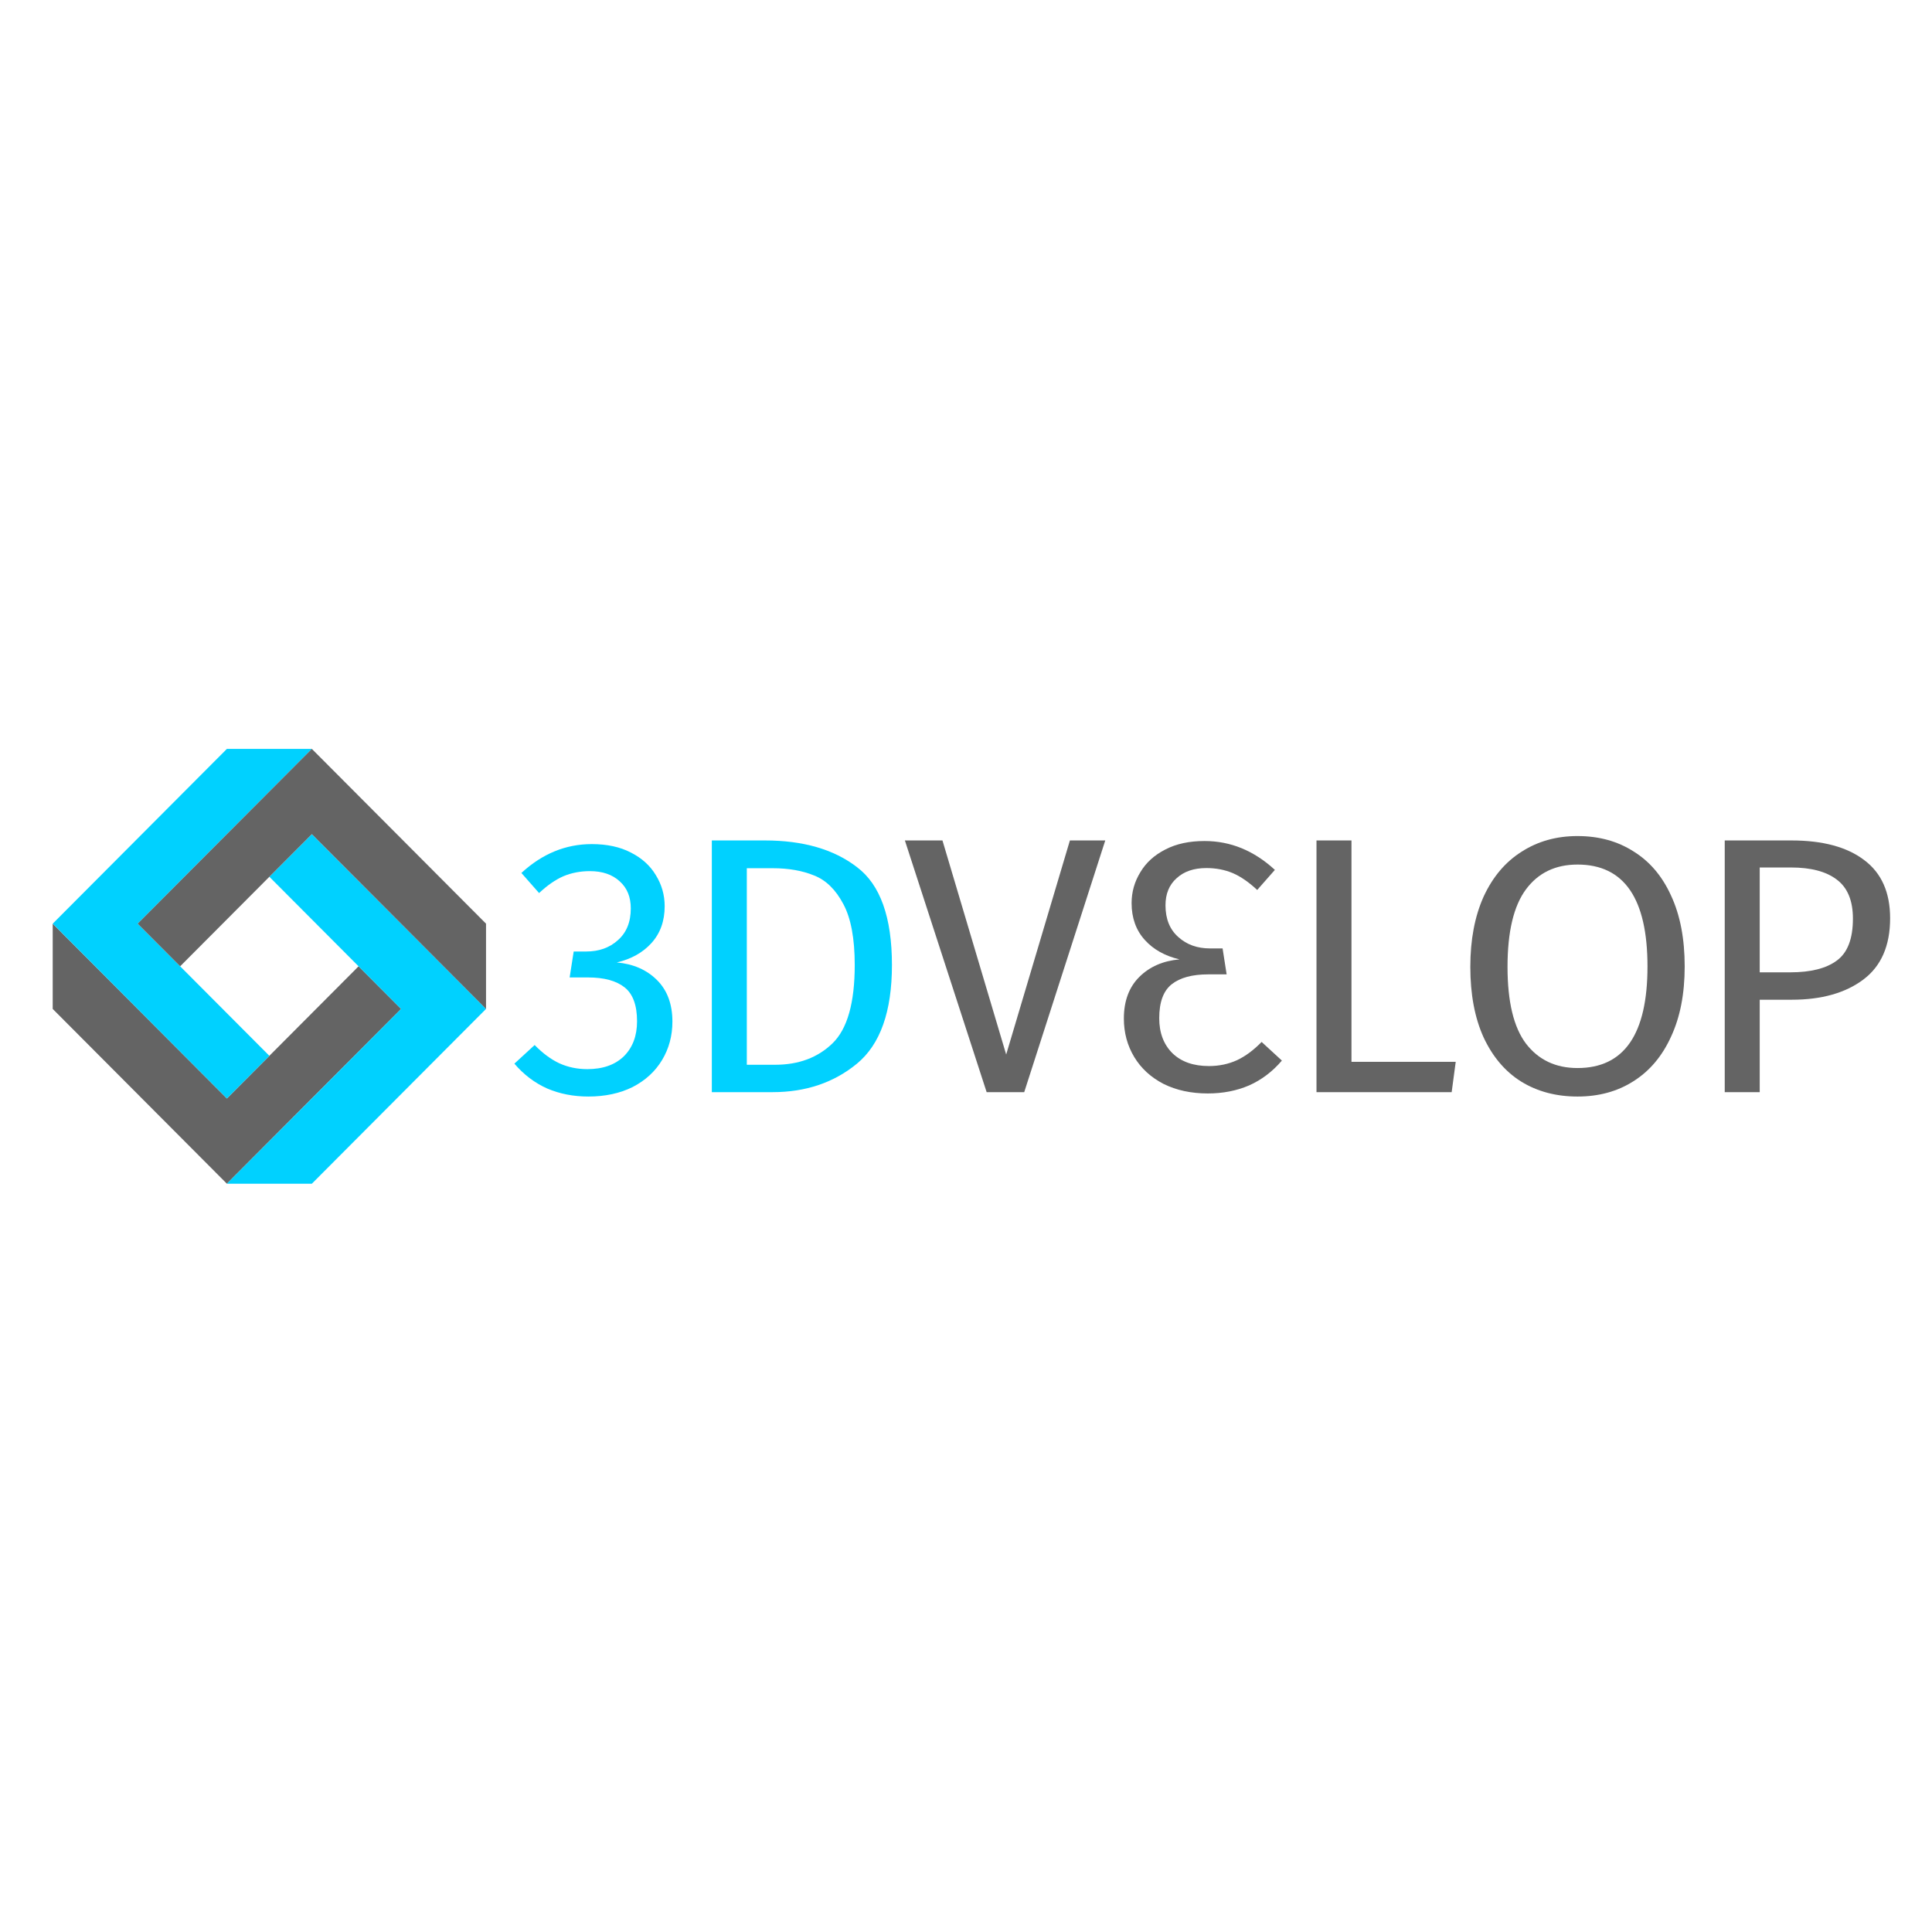 <?xml version="1.0" encoding="UTF-8" standalone="no"?>
<!-- Created with Inkscape (http://www.inkscape.org/) -->

<svg
   xmlns:dc="http://purl.org/dc/elements/1.1/"
   xmlns:cc="http://creativecommons.org/ns#"
   xmlns:rdf="http://www.w3.org/1999/02/22-rdf-syntax-ns#"
   xmlns:svg="http://www.w3.org/2000/svg"
   xmlns="http://www.w3.org/2000/svg"
   xmlns:sodipodi="http://sodipodi.sourceforge.net/DTD/sodipodi-0.dtd"
   xmlns:inkscape="http://www.inkscape.org/namespaces/inkscape"
   width="400"
   height="400"
   viewBox="0 0 105.833 105.833"
   version="1.1"
   id="svg8"
   inkscape:version="0.92.4 5da689c313, 2019-01-14"
   sodipodi:docname="3dvelop_logo_linkedin.svg"
   inkscape:export-filename="/home/ec/Pictures/linkedin/3dvelop_logo_linkedin_4k.png"
   inkscape:export-xdpi="921.59998"
   inkscape:export-ydpi="921.59998">
  <defs
     id="defs2">
    <inkscape:perspective
       sodipodi:type="inkscape:persp3d"
       inkscape:vp_x="0 : 148.50001 : 1"
       inkscape:vp_y="0 : 1000 : 0"
       inkscape:vp_z="210 : 148.50001 : 1"
       inkscape:persp3d-origin="105 : 99.000003 : 1"
       id="perspective4919" />
  </defs>
  <sodipodi:namedview
     id="base"
     pagecolor="#ffffff"
     bordercolor="#666666"
     borderopacity="1.0"
     inkscape:pageopacity="1"
     inkscape:pageshadow="2"
     inkscape:zoom="2.8284271"
     inkscape:cx="80.371119"
     inkscape:cy="239.46075"
     inkscape:document-units="px"
     inkscape:current-layer="layer1"
     showgrid="false"
     showguides="true"
     inkscape:snap-text-baseline="false"
     showborder="true"
     inkscape:window-width="3840"
     inkscape:window-height="2022"
     inkscape:window-x="0"
     inkscape:window-y="60"
     inkscape:window-maximized="1"
     inkscape:snap-nodes="true"
     inkscape:snap-intersection-paths="false"
     inkscape:object-paths="false"
     inkscape:snap-others="false"
     inkscape:snap-grids="false"
     inkscape:snap-to-guides="false"
     inkscape:snap-global="true"
     inkscape:object-nodes="true"
     units="px">
    <inkscape:grid
       type="xygrid"
       id="grid4543" />
  </sodipodi:namedview>
  <g
     inkscape:label="Layer 1"
     inkscape:groupmode="layer"
     id="layer1"
     transform="translate(0,-191.167)">
    <flowRoot
       xml:space="preserve"
       id="flowRoot4553"
       style="font-style:normal;font-variant:normal;font-weight:normal;font-stretch:normal;font-size:1.24px;line-height:1.25;font-family:'Fira Sans';-inkscape-font-specification:'Fira Sans, Normal';font-variant-ligatures:normal;font-variant-caps:normal;font-variant-numeric:normal;font-feature-settings:normal;text-align:start;letter-spacing:0px;word-spacing:0px;writing-mode:lr-tb;text-anchor:start;fill:#000000;fill-opacity:1;stroke:none"
       transform="matrix(14.595,0,0,12.779,-8371.643,-1885.546)"><flowRegion
         id="flowRegion4555"
         style="font-style:normal;font-variant:normal;font-weight:normal;font-stretch:normal;font-size:1.24px;font-family:'Fira Sans';-inkscape-font-specification:'Fira Sans, Normal';font-variant-ligatures:normal;font-variant-caps:normal;font-variant-numeric:normal;font-feature-settings:normal;text-align:start;writing-mode:lr-tb;text-anchor:start"><rect
           id="rect4557"
           width="349"
           height="211"
           x="586"
           y="150.52"
           style="font-style:normal;font-variant:normal;font-weight:normal;font-stretch:normal;font-size:1.24px;font-family:'Fira Sans';-inkscape-font-specification:'Fira Sans, Normal';font-variant-ligatures:normal;font-variant-caps:normal;font-variant-numeric:normal;font-feature-settings:normal;text-align:start;writing-mode:lr-tb;text-anchor:start" /></flowRegion><flowPara
         id="flowPara4559"
         style="font-style:normal;font-variant:normal;font-weight:normal;font-stretch:normal;font-size:1.24px;font-family:'Fira Sans';-inkscape-font-specification:'Fira Sans, Normal';font-variant-ligatures:normal;font-variant-caps:normal;font-variant-numeric:normal;font-feature-settings:normal;text-align:start;writing-mode:lr-tb;text-anchor:start" /></flowRoot>    <flowRoot
       xml:space="preserve"
       id="flowRoot100"
       style="font-style:normal;font-weight:normal;font-size:40px;line-height:1.25;font-family:sans-serif;letter-spacing:0px;word-spacing:0px;fill:#000000;fill-opacity:1;stroke:none"><flowRegion
         id="flowRegion102"><rect
           id="rect104"
           width="1084.702"
           height="531.744"
           x="680.237"
           y="159.44" /></flowRegion><flowPara
         id="flowPara106" /></flowRoot>    <flowRoot
       xml:space="preserve"
       id="flowRoot1496"
       style="font-style:normal;font-weight:normal;font-size:40px;line-height:1.25;font-family:sans-serif;letter-spacing:0px;word-spacing:0px;fill:#000000;fill-opacity:1;stroke:none"><flowRegion
         id="flowRegion1498"><rect
           id="rect1500"
           width="393.151"
           height="523.259"
           x="-2469.217"
           y="862.304" /></flowRegion><flowPara
         id="flowPara1502" /></flowRoot>    <flowRoot
       xml:space="preserve"
       id="flowRoot1508"
       style="font-style:normal;font-weight:normal;font-size:40px;line-height:1.25;font-family:sans-serif;letter-spacing:0px;word-spacing:0px;fill:#000000;fill-opacity:1;stroke:none"><flowRegion
         id="flowRegion1510"><rect
           id="rect1512"
           width="82.024"
           height="62.225"
           x="-2896.309"
           y="757.653" /></flowRegion><flowPara
         id="flowPara1514" /></flowRoot>    <flowRoot
       xml:space="preserve"
       id="flowRoot1516"
       style="font-style:normal;font-weight:normal;font-size:40px;line-height:1.25;font-family:sans-serif;letter-spacing:0px;word-spacing:0px;fill:#000000;fill-opacity:1;stroke:none"><flowRegion
         id="flowRegion1518"><rect
           id="rect1520"
           width="376.181"
           height="444.063"
           x="-2616.295"
           y="941.5" /></flowRegion><flowPara
         id="flowPara1522" /></flowRoot>    <flowRoot
       xml:space="preserve"
       id="flowRoot1573"
       style="font-style:normal;font-weight:normal;font-size:40px;line-height:1.25;font-family:sans-serif;letter-spacing:0px;word-spacing:0px;fill:#000000;fill-opacity:1;stroke:none"><flowRegion
         id="flowRegion1575"><rect
           id="rect1577"
           width="472"
           height="2108"
           x="-1010"
           y="542.52" /></flowRegion><flowPara
         id="flowPara1579" /></flowRoot>    <flowRoot
       xml:space="preserve"
       id="flowRoot1581"
       style="font-style:normal;font-weight:normal;font-size:40px;line-height:1.25;font-family:sans-serif;letter-spacing:0px;word-spacing:0px;fill:#000000;fill-opacity:1;stroke:none"><flowRegion
         id="flowRegion1583"><rect
           id="rect1585"
           width="482"
           height="2098"
           x="-678"
           y="656.52" /></flowRegion><flowPara
         id="flowPara1587" /></flowRoot>    <flowRoot
       xml:space="preserve"
       id="flowRoot984"
       style="font-style:normal;font-variant:normal;font-weight:normal;font-stretch:normal;font-size:192px;line-height:1.25;font-family:'Fira Sans';-inkscape-font-specification:'Fira Sans, Normal';font-variant-ligatures:normal;font-variant-caps:normal;font-variant-numeric:normal;font-feature-settings:normal;text-align:start;letter-spacing:0px;word-spacing:0px;writing-mode:lr-tb;text-anchor:start;fill:#000000;fill-opacity:1;stroke:none"><flowRegion
         id="flowRegion986"
         style="font-style:normal;font-variant:normal;font-weight:normal;font-stretch:normal;font-size:192px;font-family:'Fira Sans';-inkscape-font-specification:'Fira Sans, Normal';font-variant-ligatures:normal;font-variant-caps:normal;font-variant-numeric:normal;font-feature-settings:normal;text-align:start;writing-mode:lr-tb;text-anchor:start"><rect
           id="rect988"
           width="1396"
           height="526"
           x="-42"
           y="2746.52"
           style="font-style:normal;font-variant:normal;font-weight:normal;font-stretch:normal;font-size:192px;font-family:'Fira Sans';-inkscape-font-specification:'Fira Sans, Normal';font-variant-ligatures:normal;font-variant-caps:normal;font-variant-numeric:normal;font-feature-settings:normal;text-align:start;writing-mode:lr-tb;text-anchor:start" /></flowRegion><flowPara
         id="flowPara990" /></flowRoot>    <flowRoot
       xml:space="preserve"
       id="flowRoot1000"
       style="font-style:normal;font-weight:normal;font-size:40px;line-height:1.25;font-family:sans-serif;letter-spacing:0px;word-spacing:0px;fill:#000000;fill-opacity:1;stroke:none"><flowRegion
         id="flowRegion1002"><rect
           id="rect1004"
           width="3100"
           height="476"
           x="2518"
           y="2774.52" /></flowRegion><flowPara
         id="flowPara1006" /></flowRoot>    <flowRoot
       xml:space="preserve"
       id="flowRoot1321"
       style="font-style:normal;font-weight:normal;font-size:40px;line-height:1.25;font-family:sans-serif;letter-spacing:0px;word-spacing:0px;fill:#000000;fill-opacity:1;stroke:none"><flowRegion
         id="flowRegion1323"><rect
           id="rect1325"
           width="988.535"
           height="445.477"
           x="7532.102"
           y="708.155" /></flowRegion><flowPara
         id="flowPara1327" /></flowRoot>    <g
       id="g913"
       transform="matrix(0.291,0,0,0.292,-217.948,178.197)">
      <path
         d="m 860.354,202.77 q 4.299,0 7.35,1.576 3.12,1.576 4.715,4.249 1.664,2.673 1.664,5.825 0,4.181 -2.496,6.922 -2.427,2.673 -6.518,3.632 4.646,0.411 7.558,3.29 2.912,2.878 2.912,7.813 0,3.975 -1.942,7.196 -1.941,3.221 -5.547,5.072 -3.606,1.782 -8.321,1.782 -4.23,0 -7.766,-1.508 -3.536,-1.576 -6.171,-4.66 l 3.814,-3.495 q 2.288,2.33 4.646,3.427 2.427,1.097 5.27,1.097 4.368,0 6.865,-2.399 2.496,-2.467 2.496,-6.579 0,-4.523 -2.358,-6.374 -2.358,-1.85 -6.865,-1.85 h -3.467 l 0.763,-4.866 h 2.358 q 3.606,0 5.963,-2.125 2.427,-2.125 2.427,-5.963 0,-3.221 -2.08,-5.072 -2.08,-1.919 -5.616,-1.919 -2.704,0 -4.992,0.959 -2.219,0.959 -4.576,3.153 l -3.328,-3.769 q 5.894,-5.414 13.244,-5.414 z"
         style="font-style:normal;font-variant:normal;font-weight:normal;font-stretch:normal;font-size:192px;line-height:1.25;font-family:'Fira Sans';-inkscape-font-specification:'Fira Sans, Normal';font-variant-ligatures:normal;font-variant-caps:normal;font-variant-numeric:normal;font-feature-settings:normal;text-align:start;letter-spacing:0px;word-spacing:0px;writing-mode:lr-tb;text-anchor:start;fill:#00d1ff;fill-opacity:1;stroke:none;stroke-width:0.359"
         id="path1252"
         inkscape:connector-curvature="0" />
      <path
         d="m 892.943,202.085 q 10.817,0 17.335,5.003 6.587,4.934 6.587,18.367 0,13.09 -6.587,18.504 -6.518,5.346 -15.878,5.346 h -11.441 v -47.22 z m -3.398,5.209 v 36.872 h 5.339 q 6.657,0 10.817,-4.044 4.16,-4.044 4.16,-14.666 0,-7.47 -2.15,-11.445 -2.15,-4.044 -5.478,-5.346 -3.328,-1.371 -7.835,-1.371 z"
         style="font-style:normal;font-variant:normal;font-weight:normal;font-stretch:normal;font-size:192px;line-height:1.25;font-family:'Fira Sans';-inkscape-font-specification:'Fira Sans, Normal';font-variant-ligatures:normal;font-variant-caps:normal;font-variant-numeric:normal;font-feature-settings:normal;text-align:start;letter-spacing:0px;word-spacing:0px;writing-mode:lr-tb;text-anchor:start;fill:#00d1ff;fill-opacity:1;stroke:none;stroke-width:0.359"
         id="path1254"
         inkscape:connector-curvature="0" />
      <path
         d="m 941.765,249.305 h -7.073 L 919.3,202.085 h 7.073 l 11.996,40.161 11.996,-40.161 h 6.656 z"
         style="font-style:normal;font-variant:normal;font-weight:normal;font-stretch:normal;font-size:192px;line-height:1.25;font-family:'Fira Sans';-inkscape-font-specification:'Fira Sans, Normal';font-variant-ligatures:normal;font-variant-caps:normal;font-variant-numeric:normal;font-feature-settings:normal;text-align:start;letter-spacing:0px;word-spacing:0px;writing-mode:lr-tb;text-anchor:start;fill:#646464;fill-opacity:1;stroke:none;stroke-width:0.359"
         id="path1256"
         inkscape:connector-curvature="0" />
      <path
         d="m 1003.37,243.617 h 19.623 l -0.763,5.688 h -25.447 v -47.22 h 6.587 z"
         style="font-style:normal;font-variant:normal;font-weight:normal;font-stretch:normal;font-size:192px;line-height:1.25;font-family:'Fira Sans';-inkscape-font-specification:'Fira Sans, Normal';font-variant-ligatures:normal;font-variant-caps:normal;font-variant-numeric:normal;font-feature-settings:normal;text-align:start;letter-spacing:0px;word-spacing:0px;writing-mode:lr-tb;text-anchor:start;fill:#646464;fill-opacity:1;stroke:none;stroke-width:0.359"
         id="path1258"
         inkscape:connector-curvature="0" />
      <path
         d="m 1045.918,201.262 q 6.032,0 10.539,2.878 4.576,2.81 7.072,8.293 2.566,5.483 2.566,13.296 0,7.676 -2.566,13.159 -2.496,5.483 -7.072,8.361 -4.507,2.878 -10.539,2.878 -6.032,0 -10.609,-2.81 -4.507,-2.81 -7.072,-8.293 -2.496,-5.483 -2.496,-13.227 0,-7.607 2.496,-13.159 2.566,-5.551 7.142,-8.43 4.576,-2.947 10.539,-2.947 z m 0,5.346 q -6.24,0 -9.707,4.66 -3.467,4.66 -3.467,14.529 0,9.8 3.467,14.392 3.536,4.592 9.707,4.592 13.174,0 13.174,-19.053 0,-19.121 -13.174,-19.121 z"
         style="font-style:normal;font-variant:normal;font-weight:normal;font-stretch:normal;font-size:192px;line-height:1.25;font-family:'Fira Sans';-inkscape-font-specification:'Fira Sans, Normal';font-variant-ligatures:normal;font-variant-caps:normal;font-variant-numeric:normal;font-feature-settings:normal;text-align:start;letter-spacing:0px;word-spacing:0px;writing-mode:lr-tb;text-anchor:start;fill:#646464;fill-opacity:1;stroke:none;stroke-width:0.359"
         id="path1260"
         inkscape:connector-curvature="0" />
      <path
         d="m 1086.183,202.085 q 8.875,0 13.729,3.701 4.854,3.632 4.854,10.897 0,7.744 -5.062,11.514 -5.062,3.769 -13.452,3.769 h -6.032 v 17.339 h -6.587 v -47.22 z m -0.208,24.741 q 5.755,0 8.737,-2.193 3.051,-2.193 3.051,-7.881 0,-5.072 -3.051,-7.333 -2.982,-2.262 -8.598,-2.262 h -5.894 v 19.669 z"
         style="font-style:normal;font-variant:normal;font-weight:normal;font-stretch:normal;font-size:192px;line-height:1.25;font-family:'Fira Sans';-inkscape-font-specification:'Fira Sans, Normal';font-variant-ligatures:normal;font-variant-caps:normal;font-variant-numeric:normal;font-feature-settings:normal;text-align:start;letter-spacing:0px;word-spacing:0px;writing-mode:lr-tb;text-anchor:start;fill:#646464;fill-opacity:1;stroke:none;stroke-width:0.359"
         id="path1262"
         inkscape:connector-curvature="0" />
      <path
         inkscape:connector-curvature="0"
         id="path1264"
         style="font-style:normal;font-variant:normal;font-weight:normal;font-stretch:normal;font-size:192px;line-height:1.25;font-family:'Fira Sans';-inkscape-font-specification:'Fira Sans, Normal';font-variant-ligatures:normal;font-variant-caps:normal;font-variant-numeric:normal;font-feature-settings:normal;text-align:start;letter-spacing:0px;word-spacing:0px;writing-mode:lr-tb;text-anchor:start;fill:#646464;fill-opacity:1;stroke:none;stroke-width:0.359"
         d="m 975.708,202.192 q -4.299,0 -7.35,1.576 -3.12,1.576 -4.715,4.249 -1.664,2.673 -1.664,5.825 0,4.181 2.496,6.922 2.427,2.673 6.518,3.632 -4.646,0.411 -7.558,3.29 -2.912,2.878 -2.912,7.813 0,3.975 1.942,7.196 1.942,3.221 5.547,5.072 3.606,1.782 8.321,1.782 4.23,0 7.766,-1.508 3.536,-1.576 6.171,-4.66 l -3.813,-3.495 q -2.288,2.33 -4.646,3.427 -2.427,1.097 -5.27,1.097 -4.368,0 -6.865,-2.399 -2.496,-2.467 -2.496,-6.579 0,-4.523 2.358,-6.374 2.358,-1.85 6.865,-1.85 h 3.467 l -0.763,-4.866 h -2.358 q -3.606,0 -5.963,-2.125 -2.427,-2.125 -2.427,-5.963 0,-3.221 2.08,-5.072 2.08,-1.919 5.616,-1.919 2.704,0 4.992,0.959 2.219,0.959 4.576,3.153 l 3.328,-3.769 q -5.894,-5.414 -13.244,-5.414 z" />
      <g
         transform="translate(390.023,-262.403)"
         id="g1280">
        <path
           inkscape:connector-curvature="0"
           id="path1268"
           d="m 401.649,528.883 32.788,-32.788 -7.997,-7.997 -24.791,24.791 -32.788,-32.788 v 15.994 z"
           style="opacity:1;fill:#646464;fill-opacity:1;stroke-width:0.188" />
        <path
           inkscape:connector-curvature="0"
           id="path1270"
           d="m 401.649,528.883 h 15.994 l 32.788,-32.788 -32.788,-32.788 -7.997,7.997 24.791,24.791 z"
           style="opacity:1;fill:#00d1ff;fill-opacity:1;stroke-width:0.188" />
        <path
           inkscape:connector-curvature="0"
           id="path1272"
           d="m 401.649,512.889 7.997,-7.997 -24.791,-24.791 32.788,-32.788 h -15.994 l -32.788,32.788 z"
           style="opacity:1;fill:#00d1ff;fill-opacity:1;stroke-width:0.188" />
        <path
           inkscape:connector-curvature="0"
           style="opacity:1;fill:#646464;fill-opacity:1;stroke-width:0.188"
           d="m 417.643,447.312 -32.788,32.788 7.997,7.997 24.791,-24.791 32.788,32.788 v -15.994 z"
           id="path1274" />
      </g>
    </g>
  </g>
</svg>
